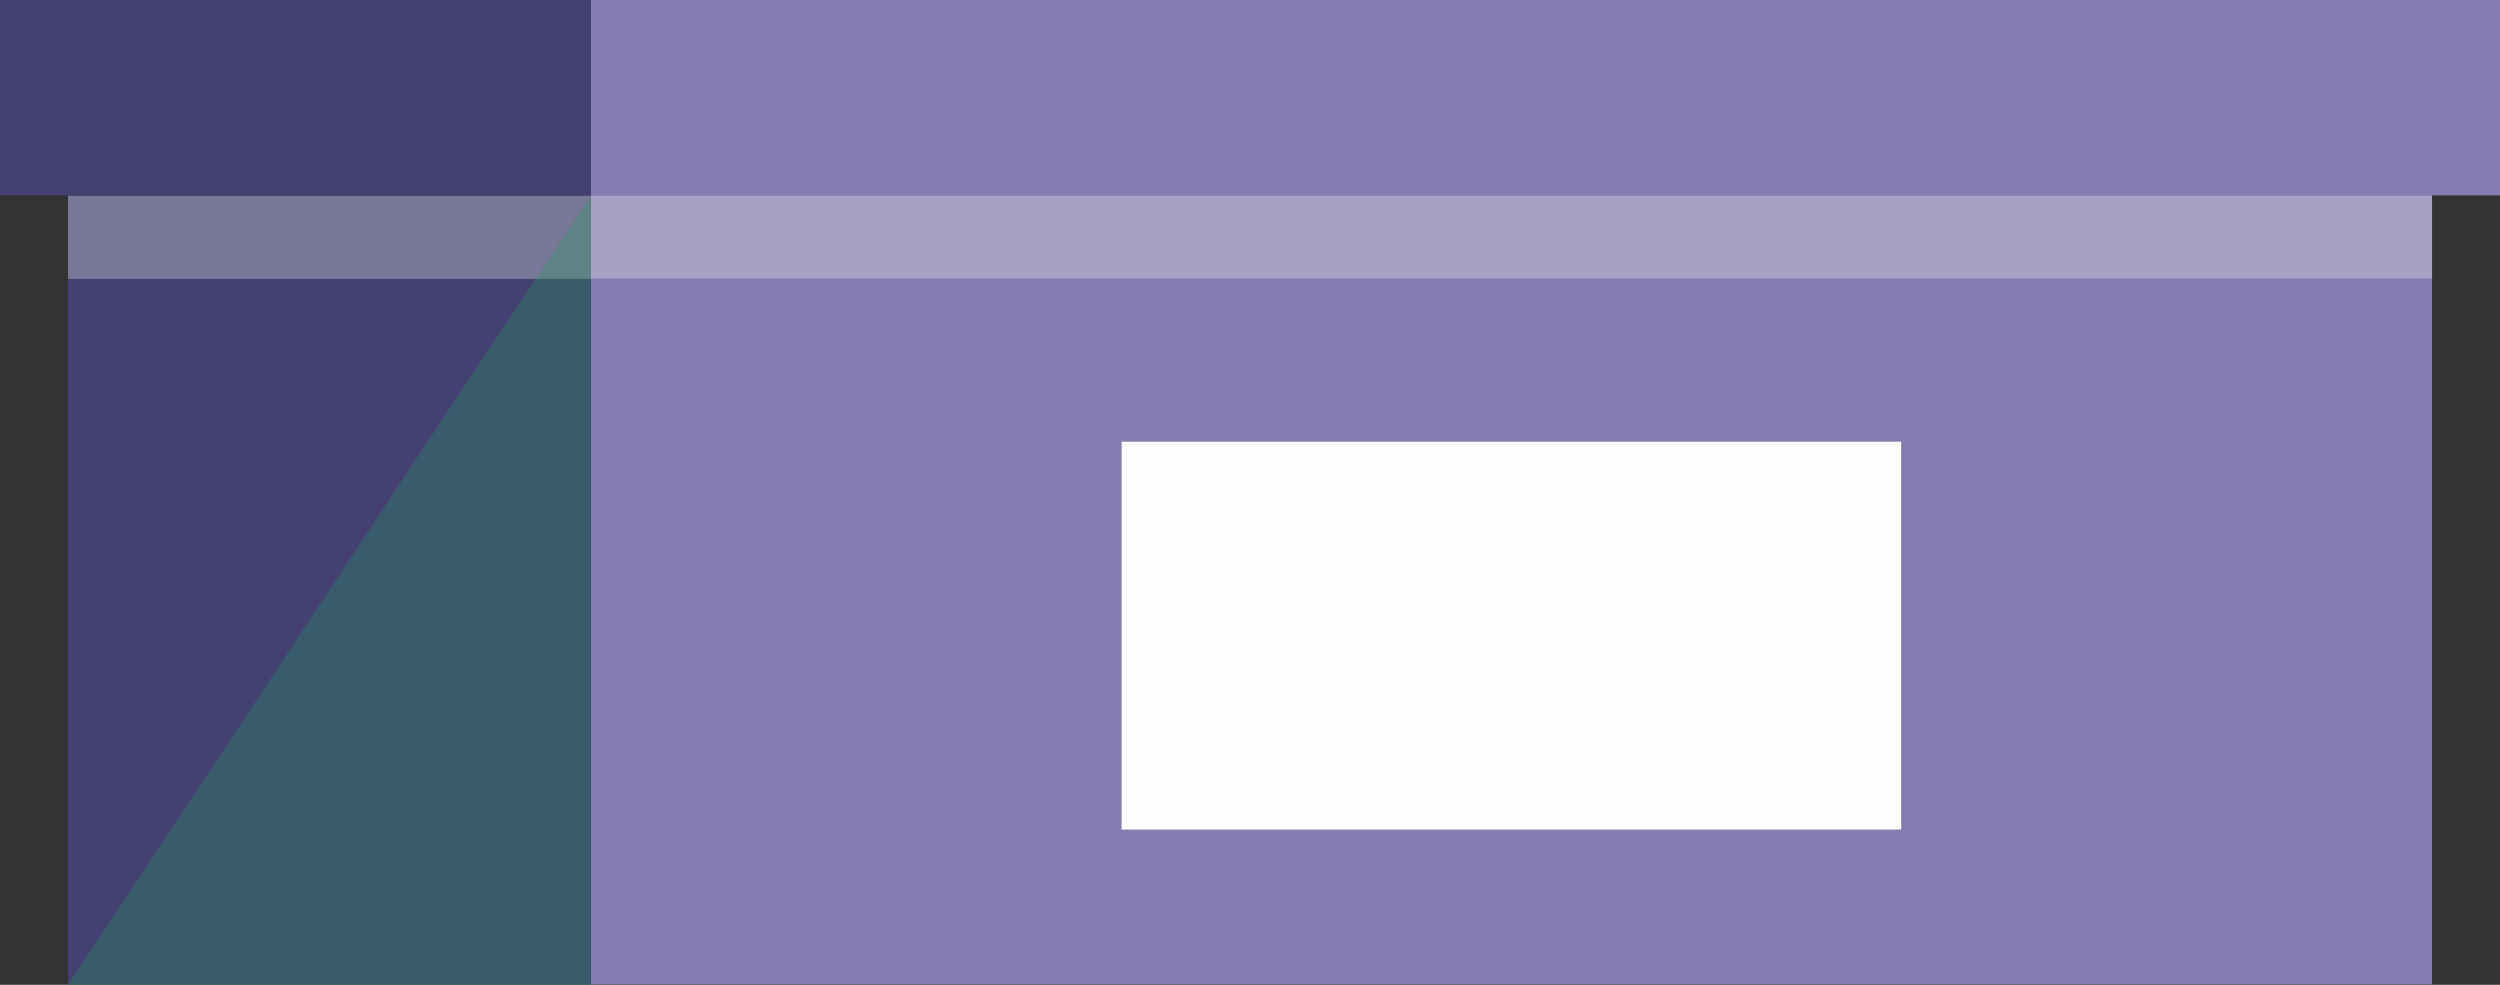 <svg xmlns="http://www.w3.org/2000/svg" viewBox="0 0 52.98 20.87"><rect x="0" y="0" width="52.98" height="20.87" fill="#333333" stroke="none"/><defs><style>.cls-1{isolation:isolate;}.cls-2{fill:#837db2;}.cls-3{fill:#fefefe;}.cls-4{fill:#444172;}.cls-5{fill:#f7f6f2;}.cls-5,.cls-6{opacity:0.3;}.cls-6{fill:#1d995b;mix-blend-mode:multiply;}</style></defs><title>Asset 23</title><g class="cls-1"><g id="Layer_2" data-name="Layer 2"><g id="Layer_1-2" data-name="Layer 1"><rect class="cls-2" x="12.52" y="4.14" width="39.02" height="16.72"/><rect class="cls-3" x="23.77" y="9.36" width="16.52" height="8.22"/><rect class="cls-2" x="12.52" width="40.46" height="4.14"/><rect class="cls-4" width="12.52" height="4.14"/><rect class="cls-4" x="1.44" y="4.14" width="11.08" height="16.72"/><rect class="cls-5" x="12.52" y="4.14" width="39.02" height="1.76"/><rect class="cls-5" x="1.44" y="4.14" width="11.08" height="1.76" transform="translate(13.96 10.05) rotate(180)"/><polygon class="cls-6" points="12.52 4.14 1.44 20.87 12.52 20.87 12.52 4.14"/></g></g></g></svg>